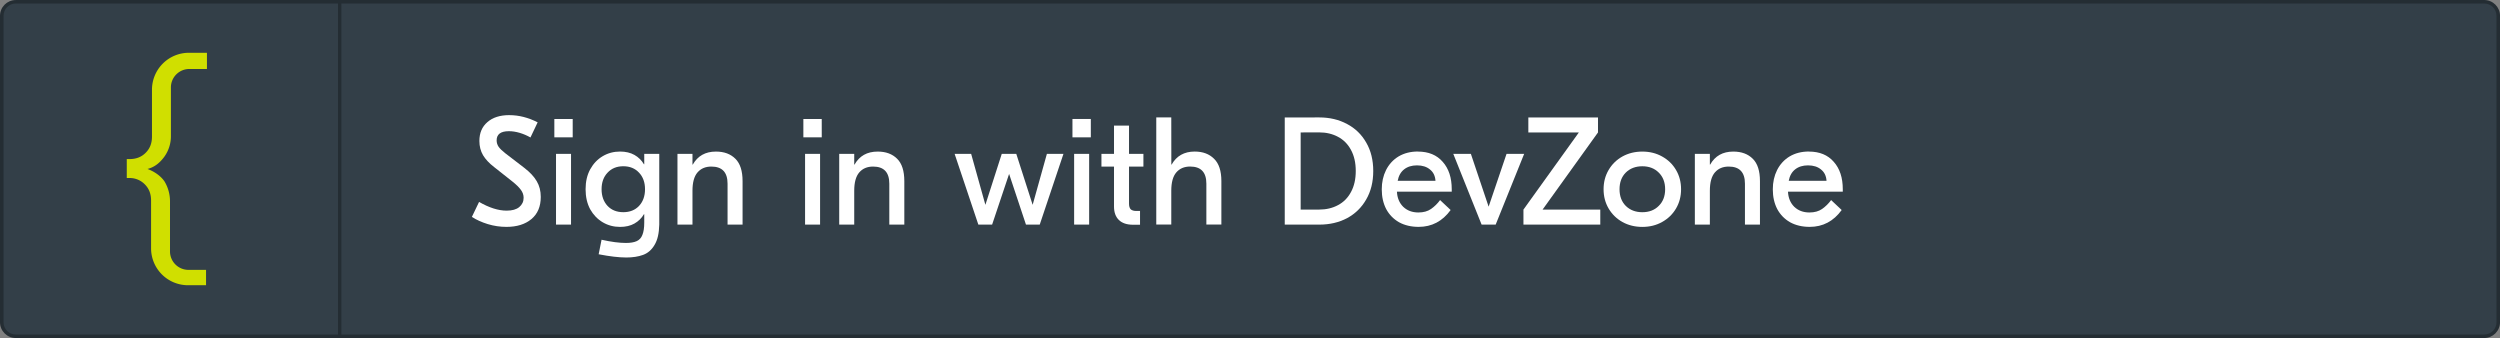 <?xml version="1.0" encoding="UTF-8" standalone="no"?>
<!-- Created with Inkscape (http://www.inkscape.org/) -->

<svg
   xmlns:dc="http://purl.org/dc/elements/1.1/"
   xmlns:cc="http://creativecommons.org/ns#"
   xmlns:rdf="http://www.w3.org/1999/02/22-rdf-syntax-ns#"
   xmlns:svg="http://www.w3.org/2000/svg"
   xmlns="http://www.w3.org/2000/svg"
   xmlns:sodipodi="http://sodipodi.sourceforge.net/DTD/sodipodi-0.dtd"
   xmlns:inkscape="http://www.inkscape.org/namespaces/inkscape"
   width="355"
   height="48"
   viewBox="0 0 93.927 12.7"
   version="1.1"
   id="svg8"
   inkscape:version="0.92.2 2405546, 2018-03-11"
   sodipodi:docname="Sign-in-with-DevZone.svg">
  <rect x="0" y="0" width="93.927" height="12.7" fill="#808080" stroke="none"/>
  <defs
     id="defs2" />
  <sodipodi:namedview
     id="base"
     pagecolor="#ffffff"
     bordercolor="#666666"
     borderopacity="1.0"
     inkscape:pageopacity="0.0"
     inkscape:pageshadow="2"
     inkscape:zoom="1.4142136"
     inkscape:cx="84.895985"
     inkscape:cy="131.06692"
     inkscape:document-units="mm"
     inkscape:current-layer="layer1"
     showgrid="false"
     units="px"
     inkscape:window-width="1920"
     inkscape:window-height="1135"
     inkscape:window-x="1920"
     inkscape:window-y="36"
     inkscape:window-maximized="1" />
  <g
     inkscape:label="Layer 1"
     inkscape:groupmode="layer"
     id="layer1"
     transform="translate(0,-284.3)">
    <rect
       style="opacity:1;vector-effect:none;fill:#333f48;fill-opacity:1;stroke:none;stroke-width:0.132;stroke-linecap:round;stroke-linejoin:miter;stroke-miterlimit:4;stroke-dasharray:none;stroke-dashoffset:0;stroke-opacity:1"
       id="rect4518"
       width="93.795"
       height="12.568"
       x="0.066"
       y="284.366"
       rx="0.528" />
    <path
       style="color:#000000;font-style:normal;font-variant:normal;font-weight:normal;font-stretch:normal;font-size:medium;line-height:normal;font-family:sans-serif;font-variant-ligatures:normal;font-variant-position:normal;font-variant-caps:normal;font-variant-numeric:normal;font-variant-alternates:normal;font-feature-settings:normal;text-indent:0;text-align:start;text-decoration:none;text-decoration-line:none;text-decoration-style:solid;text-decoration-color:#000000;letter-spacing:normal;word-spacing:normal;text-transform:none;writing-mode:lr-tb;direction:ltr;text-orientation:mixed;dominant-baseline:auto;baseline-shift:baseline;text-anchor:start;white-space:normal;shape-padding:0;clip-rule:nonzero;display:inline;overflow:visible;visibility:visible;opacity:1;isolation:auto;mix-blend-mode:normal;color-interpolation:sRGB;color-interpolation-filters:linearRGB;solid-color:#000000;solid-opacity:1;vector-effect:none;fill:#242d33;fill-opacity:1;fill-rule:nonzero;stroke:none;stroke-width:0.132;stroke-linecap:round;stroke-linejoin:miter;stroke-miterlimit:4;stroke-dasharray:none;stroke-dashoffset:0;stroke-opacity:1;color-rendering:auto;image-rendering:auto;shape-rendering:auto;text-rendering:auto;enable-background:accumulate"
       d="M 0.594,284.301 C 0.266,284.301 0,284.566 0,284.895 v 11.512 C 0,296.735 0.266,297 0.594,297 h 92.738 c 0.328,0 0.596,-0.266 0.596,-0.594 v -11.512 c 0,-0.328 -0.267,-0.594 -0.596,-0.594 z m 0,0.131 h 92.738 c 0.257,0 0.463,0.206 0.463,0.463 v 11.512 c 0,0.257 -0.206,0.461 -0.463,0.461 H 0.594 c -0.257,0 -0.461,-0.204 -0.461,-0.461 v -11.512 c 0,-0.257 0.204,-0.463 0.461,-0.463 z"
       id="rect6372"
       inkscape:connector-curvature="0" />
    <path
       style="color:#000000;font-style:normal;font-variant:normal;font-weight:normal;font-stretch:normal;font-size:medium;line-height:normal;font-family:sans-serif;font-variant-ligatures:normal;font-variant-position:normal;font-variant-caps:normal;font-variant-numeric:normal;font-variant-alternates:normal;font-feature-settings:normal;text-indent:0;text-align:start;text-decoration:none;text-decoration-line:none;text-decoration-style:solid;text-decoration-color:#000000;letter-spacing:normal;word-spacing:normal;text-transform:none;writing-mode:lr-tb;direction:ltr;text-orientation:mixed;dominant-baseline:auto;baseline-shift:baseline;text-anchor:start;white-space:normal;shape-padding:0;clip-rule:nonzero;display:inline;overflow:visible;visibility:visible;opacity:1;isolation:auto;mix-blend-mode:normal;color-interpolation:sRGB;color-interpolation-filters:linearRGB;solid-color:#000000;solid-opacity:1;vector-effect:none;fill:#242d33;fill-opacity:1;fill-rule:nonzero;stroke:none;stroke-width:0.126;stroke-linecap:butt;stroke-linejoin:miter;stroke-miterlimit:4;stroke-dasharray:none;stroke-dashoffset:0;stroke-opacity:1;color-rendering:auto;image-rendering:auto;shape-rendering:auto;text-rendering:auto;enable-background:accumulate"
       d="M 12.699,284.301 V 297 h 0.127 v -12.699 z"
       id="path4520"
       inkscape:connector-curvature="0" />
    <path
       inkscape:connector-curvature="0"
       class="cls-1"
       d="M 7.741,295.016 H 7.064 a 1.387,1.387 0 0 1 -1.388,-1.388 v -1.794 c 0,-0.237 -0.068,-0.44 -0.237,-0.609 a 0.792,0.792 0 0 0 -0.575,-0.237 H 4.763 v -0.711 h 0.101 c 0.237,0 0.44,-0.068 0.609,-0.237 0.169,-0.169 0.237,-0.372 0.237,-0.609 v -1.76 a 1.387,1.387 0 0 1 1.388,-1.388 h 0.677 v 0.609 H 7.098 a 0.693,0.693 0 0 0 -0.677,0.677 v 1.827 a 1.318,1.318 0 0 1 -0.237,0.778 c -0.169,0.237 -0.373,0.406 -0.643,0.474 0.271,0.101 0.508,0.271 0.643,0.474 a 1.45,1.45 0 0 1 0.203,0.745 v 1.895 a 0.694,0.694 0 0 0 0.677,0.677 h 0.677 z"
       id="path4579"
       style="fill:#d0df00;fill-opacity:1;stroke-width:0.036" />
    <g
       aria-label="Sign in with DevZone"
       style="font-style:normal;font-variant:normal;font-weight:normal;font-stretch:normal;font-size:5.751px;line-height:1.25;font-family:'GT Eesti Display';-inkscape-font-specification:'GT Eesti Display';letter-spacing:0px;word-spacing:0px;fill:#000000;fill-opacity:1;stroke:none;stroke-width:0.144"
       id="text5702"
       transform="translate(0,0.105)">
      <path
         d="m 19.136,288.521 q 0.535,0 1.064,0.27 l -0.27,0.569 q -0.19,-0.109 -0.403,-0.173 -0.213,-0.063 -0.408,-0.063 -0.46,0 -0.46,0.345 0,0.132 0.075,0.242 0.075,0.104 0.242,0.236 l 0.719,0.552 q 0.322,0.247 0.472,0.506 0.15,0.253 0.15,0.587 0,0.541 -0.351,0.834 -0.351,0.293 -0.937,0.293 -0.362,0 -0.702,-0.104 -0.339,-0.104 -0.598,-0.27 l 0.27,-0.564 q 0.569,0.328 1.035,0.328 0.311,0 0.472,-0.132 0.167,-0.138 0.167,-0.351 0,-0.161 -0.104,-0.299 -0.098,-0.138 -0.322,-0.316 l -0.684,-0.541 q -0.276,-0.213 -0.414,-0.443 -0.138,-0.236 -0.138,-0.535 0,-0.449 0.299,-0.707 0.299,-0.265 0.828,-0.265 z"
         style="font-style:normal;font-variant:normal;font-weight:normal;font-stretch:normal;font-family:'GT Eesti Display';-inkscape-font-specification:'GT Eesti Display';fill:#ffffff;fill-opacity:1;stroke-width:0.144"
         id="path6333"
         inkscape:connector-curvature="0" />
      <path
         d="m 20.89,289.976 h 0.564 v 2.657 h -0.564 z m 0.627,-0.621 H 20.827 v -0.69 h 0.69 z"
         style="font-style:normal;font-variant:normal;font-weight:normal;font-stretch:normal;font-family:'GT Eesti Display';-inkscape-font-specification:'GT Eesti Display';fill:#ffffff;fill-opacity:1;stroke-width:0.144"
         id="path6335"
         inkscape:connector-curvature="0" />
      <path
         d="m 23.516,293.869 q -0.397,0 -1.024,-0.121 l 0.109,-0.546 q 0.541,0.121 0.914,0.121 0.259,0 0.408,-0.069 0.15,-0.069 0.213,-0.236 0.069,-0.167 0.069,-0.46 v -0.316 h -0.011 q -0.132,0.224 -0.357,0.351 -0.224,0.127 -0.541,0.127 -0.357,0 -0.65,-0.173 -0.293,-0.173 -0.472,-0.489 -0.173,-0.322 -0.173,-0.753 0,-0.431 0.173,-0.748 0.178,-0.322 0.472,-0.495 0.293,-0.173 0.65,-0.173 0.316,0 0.541,0.127 0.224,0.127 0.357,0.351 h 0.011 v -0.391 h 0.564 v 2.657 q -0.011,0.495 -0.178,0.765 -0.161,0.276 -0.431,0.374 -0.265,0.098 -0.644,0.098 z m -0.098,-1.702 q 0.368,0 0.592,-0.236 0.224,-0.242 0.224,-0.627 0,-0.385 -0.224,-0.621 -0.224,-0.242 -0.592,-0.242 -0.368,0 -0.592,0.242 -0.224,0.236 -0.224,0.621 0,0.385 0.224,0.627 0.224,0.236 0.592,0.236 z"
         style="font-style:normal;font-variant:normal;font-weight:normal;font-stretch:normal;font-family:'GT Eesti Display';-inkscape-font-specification:'GT Eesti Display';fill:#ffffff;fill-opacity:1;stroke-width:0.144"
         id="path6337"
         inkscape:connector-curvature="0" />
      <path
         d="m 26.899,289.89 q 0.46,0 0.73,0.27 0.27,0.265 0.27,0.84 v 1.633 h -0.564 v -1.536 q 0,-0.644 -0.61,-0.644 -0.328,0 -0.518,0.219 -0.19,0.219 -0.19,0.69 v 1.271 h -0.564 v -2.657 h 0.564 v 0.403 h 0.011 q 0.276,-0.489 0.868,-0.489 z"
         style="font-style:normal;font-variant:normal;font-weight:normal;font-stretch:normal;font-family:'GT Eesti Display';-inkscape-font-specification:'GT Eesti Display';fill:#ffffff;fill-opacity:1;stroke-width:0.144"
         id="path6339"
         inkscape:connector-curvature="0" />
      <path
         d="m 30.247,289.976 h 0.564 v 2.657 H 30.247 Z m 0.627,-0.621 H 30.183 v -0.69 h 0.69 z"
         style="font-style:normal;font-variant:normal;font-weight:normal;font-stretch:normal;font-family:'GT Eesti Display';-inkscape-font-specification:'GT Eesti Display';fill:#ffffff;fill-opacity:1;stroke-width:0.144"
         id="path6341"
         inkscape:connector-curvature="0" />
      <path
         d="m 32.976,289.89 q 0.46,0 0.73,0.27 0.27,0.265 0.27,0.84 v 1.633 h -0.564 v -1.536 q 0,-0.644 -0.61,-0.644 -0.328,0 -0.518,0.219 -0.19,0.219 -0.19,0.69 v 1.271 h -0.564 v -2.657 h 0.564 v 0.403 h 0.011 q 0.276,-0.489 0.868,-0.489 z"
         style="font-style:normal;font-variant:normal;font-weight:normal;font-stretch:normal;font-family:'GT Eesti Display';-inkscape-font-specification:'GT Eesti Display';fill:#ffffff;fill-opacity:1;stroke-width:0.144"
         id="path6343"
         inkscape:connector-curvature="0" />
      <path
         d="m 39.955,289.976 -0.891,2.657 h -0.518 l -0.633,-1.904 -0.638,1.904 h -0.518 l -0.891,-2.657 h 0.621 l 0.535,1.915 0.615,-1.915 h 0.546 l 0.615,1.915 0.535,-1.915 z"
         style="font-style:normal;font-variant:normal;font-weight:normal;font-stretch:normal;font-family:'GT Eesti Display';-inkscape-font-specification:'GT Eesti Display';fill:#ffffff;fill-opacity:1;stroke-width:0.144"
         id="path6345"
         inkscape:connector-curvature="0" />
      <path
         d="m 40.356,289.976 h 0.564 v 2.657 h -0.564 z m 0.627,-0.621 h -0.69 v -0.69 h 0.69 z"
         style="font-style:normal;font-variant:normal;font-weight:normal;font-stretch:normal;font-family:'GT Eesti Display';-inkscape-font-specification:'GT Eesti Display';fill:#ffffff;fill-opacity:1;stroke-width:0.144"
         id="path6347"
         inkscape:connector-curvature="0" />
      <path
         d="m 42.418,290.453 v 1.392 q 0,0.144 0.063,0.213 0.069,0.063 0.213,0.063 h 0.138 v 0.518 H 42.573 q -0.351,0 -0.535,-0.178 -0.184,-0.178 -0.184,-0.506 v -1.501 h -0.472 v -0.477 h 0.472 v -1.064 h 0.564 v 1.064 h 0.541 v 0.477 z"
         style="font-style:normal;font-variant:normal;font-weight:normal;font-stretch:normal;font-family:'GT Eesti Display';-inkscape-font-specification:'GT Eesti Display';fill:#ffffff;fill-opacity:1;stroke-width:0.144"
         id="path6349"
         inkscape:connector-curvature="0" />
      <path
         d="m 44.008,290.378 h 0.011 q 0.276,-0.489 0.868,-0.489 0.454,0 0.725,0.27 0.276,0.265 0.276,0.84 v 1.633 h -0.564 v -1.536 q 0,-0.644 -0.61,-0.644 -0.328,0 -0.518,0.219 -0.19,0.219 -0.19,0.69 v 1.271 h -0.564 v -4.026 h 0.564 z"
         style="font-style:normal;font-variant:normal;font-weight:normal;font-stretch:normal;font-family:'GT Eesti Display';-inkscape-font-specification:'GT Eesti Display';fill:#ffffff;fill-opacity:1;stroke-width:0.144"
         id="path6351"
         inkscape:connector-curvature="0" />
      <path
         d="m 49.569,288.607 q 0.581,0 1.041,0.247 0.46,0.242 0.719,0.696 0.265,0.454 0.265,1.07 0,0.615 -0.265,1.07 -0.259,0.454 -0.719,0.702 -0.46,0.242 -1.041,0.242 h -1.3 v -4.026 z m -0.702,0.564 v 2.898 h 0.696 q 0.397,0 0.707,-0.167 0.316,-0.167 0.489,-0.495 0.178,-0.328 0.178,-0.788 0,-0.46 -0.178,-0.788 -0.173,-0.328 -0.489,-0.495 -0.311,-0.167 -0.707,-0.167 z"
         style="font-style:normal;font-variant:normal;font-weight:normal;font-stretch:normal;font-family:'GT Eesti Display';-inkscape-font-specification:'GT Eesti Display';fill:#ffffff;fill-opacity:1;stroke-width:0.144"
         id="path6353"
         inkscape:connector-curvature="0" />
      <path
         d="m 53.272,289.89 q 0.598,0 0.932,0.385 0.339,0.38 0.339,1.029 v 0.092 h -2.059 q 0.017,0.351 0.236,0.569 0.224,0.213 0.569,0.213 0.288,0 0.477,-0.132 0.196,-0.138 0.339,-0.334 l 0.397,0.374 q -0.46,0.633 -1.202,0.633 -0.42,0 -0.736,-0.173 -0.311,-0.178 -0.483,-0.495 -0.167,-0.322 -0.167,-0.742 0,-0.403 0.161,-0.725 0.167,-0.328 0.472,-0.512 0.311,-0.184 0.725,-0.184 z m -0.035,0.518 q -0.293,0 -0.483,0.15 -0.19,0.15 -0.242,0.431 h 1.42 q -0.017,-0.276 -0.207,-0.426 -0.184,-0.155 -0.489,-0.155 z"
         style="font-style:normal;font-variant:normal;font-weight:normal;font-stretch:normal;font-family:'GT Eesti Display';-inkscape-font-specification:'GT Eesti Display';fill:#ffffff;fill-opacity:1;stroke-width:0.144"
         id="path6355"
         inkscape:connector-curvature="0" />
      <path
         d="m 57.264,289.976 -1.07,2.657 h -0.529 l -1.064,-2.657 h 0.661 l 0.667,1.984 0.673,-1.984 z"
         style="font-style:normal;font-variant:normal;font-weight:normal;font-stretch:normal;font-family:'GT Eesti Display';-inkscape-font-specification:'GT Eesti Display';fill:#ffffff;fill-opacity:1;stroke-width:0.144"
         id="path6357"
         inkscape:connector-curvature="0" />
      <path
         d="m 60.124,292.069 v 0.564 h -2.887 v -0.564 l 2.082,-2.898 h -1.898 v -0.564 h 2.617 v 0.564 l -2.082,2.898 z"
         style="font-style:normal;font-variant:normal;font-weight:normal;font-stretch:normal;font-family:'GT Eesti Display';-inkscape-font-specification:'GT Eesti Display';fill:#ffffff;fill-opacity:1;stroke-width:0.144"
         id="path6359"
         inkscape:connector-curvature="0" />
      <path
         d="m 61.704,289.89 q 0.414,0 0.742,0.184 0.334,0.184 0.523,0.506 0.19,0.322 0.19,0.725 0,0.403 -0.19,0.725 -0.19,0.322 -0.523,0.506 -0.328,0.184 -0.742,0.184 -0.414,0 -0.748,-0.184 -0.328,-0.184 -0.518,-0.506 -0.19,-0.322 -0.19,-0.725 0,-0.403 0.19,-0.725 0.19,-0.322 0.518,-0.506 0.334,-0.184 0.748,-0.184 z m 0,0.552 q -0.38,0 -0.621,0.236 -0.236,0.236 -0.236,0.627 0,0.391 0.236,0.627 0.242,0.236 0.621,0.236 0.38,0 0.615,-0.236 0.242,-0.236 0.242,-0.627 0,-0.391 -0.242,-0.627 -0.236,-0.236 -0.615,-0.236 z"
         style="font-style:normal;font-variant:normal;font-weight:normal;font-stretch:normal;font-family:'GT Eesti Display';-inkscape-font-specification:'GT Eesti Display';fill:#ffffff;fill-opacity:1;stroke-width:0.144"
         id="path6361"
         inkscape:connector-curvature="0" />
      <path
         d="m 65.123,289.89 q 0.46,0 0.73,0.27 0.27,0.265 0.27,0.84 v 1.633 h -0.564 v -1.536 q 0,-0.644 -0.61,-0.644 -0.328,0 -0.518,0.219 -0.19,0.219 -0.19,0.69 v 1.271 h -0.564 v -2.657 h 0.564 v 0.403 h 0.011 q 0.276,-0.489 0.868,-0.489 z"
         style="font-style:normal;font-variant:normal;font-weight:normal;font-stretch:normal;font-family:'GT Eesti Display';-inkscape-font-specification:'GT Eesti Display';fill:#ffffff;fill-opacity:1;stroke-width:0.144"
         id="path6363"
         inkscape:connector-curvature="0" />
      <path
         d="m 67.964,289.89 q 0.598,0 0.932,0.385 0.339,0.38 0.339,1.029 v 0.092 h -2.059 q 0.017,0.351 0.236,0.569 0.224,0.213 0.569,0.213 0.288,0 0.477,-0.132 0.196,-0.138 0.339,-0.334 l 0.397,0.374 q -0.46,0.633 -1.202,0.633 -0.42,0 -0.736,-0.173 -0.311,-0.178 -0.483,-0.495 -0.167,-0.322 -0.167,-0.742 0,-0.403 0.161,-0.725 0.167,-0.328 0.472,-0.512 0.311,-0.184 0.725,-0.184 z m -0.035,0.518 q -0.293,0 -0.483,0.15 -0.19,0.15 -0.242,0.431 h 1.42 q -0.017,-0.276 -0.207,-0.426 -0.184,-0.155 -0.489,-0.155 z"
         style="font-style:normal;font-variant:normal;font-weight:normal;font-stretch:normal;font-family:'GT Eesti Display';-inkscape-font-specification:'GT Eesti Display';fill:#ffffff;fill-opacity:1;stroke-width:0.144"
         id="path6365"
         inkscape:connector-curvature="0" />
    </g>
  </g>
</svg>
